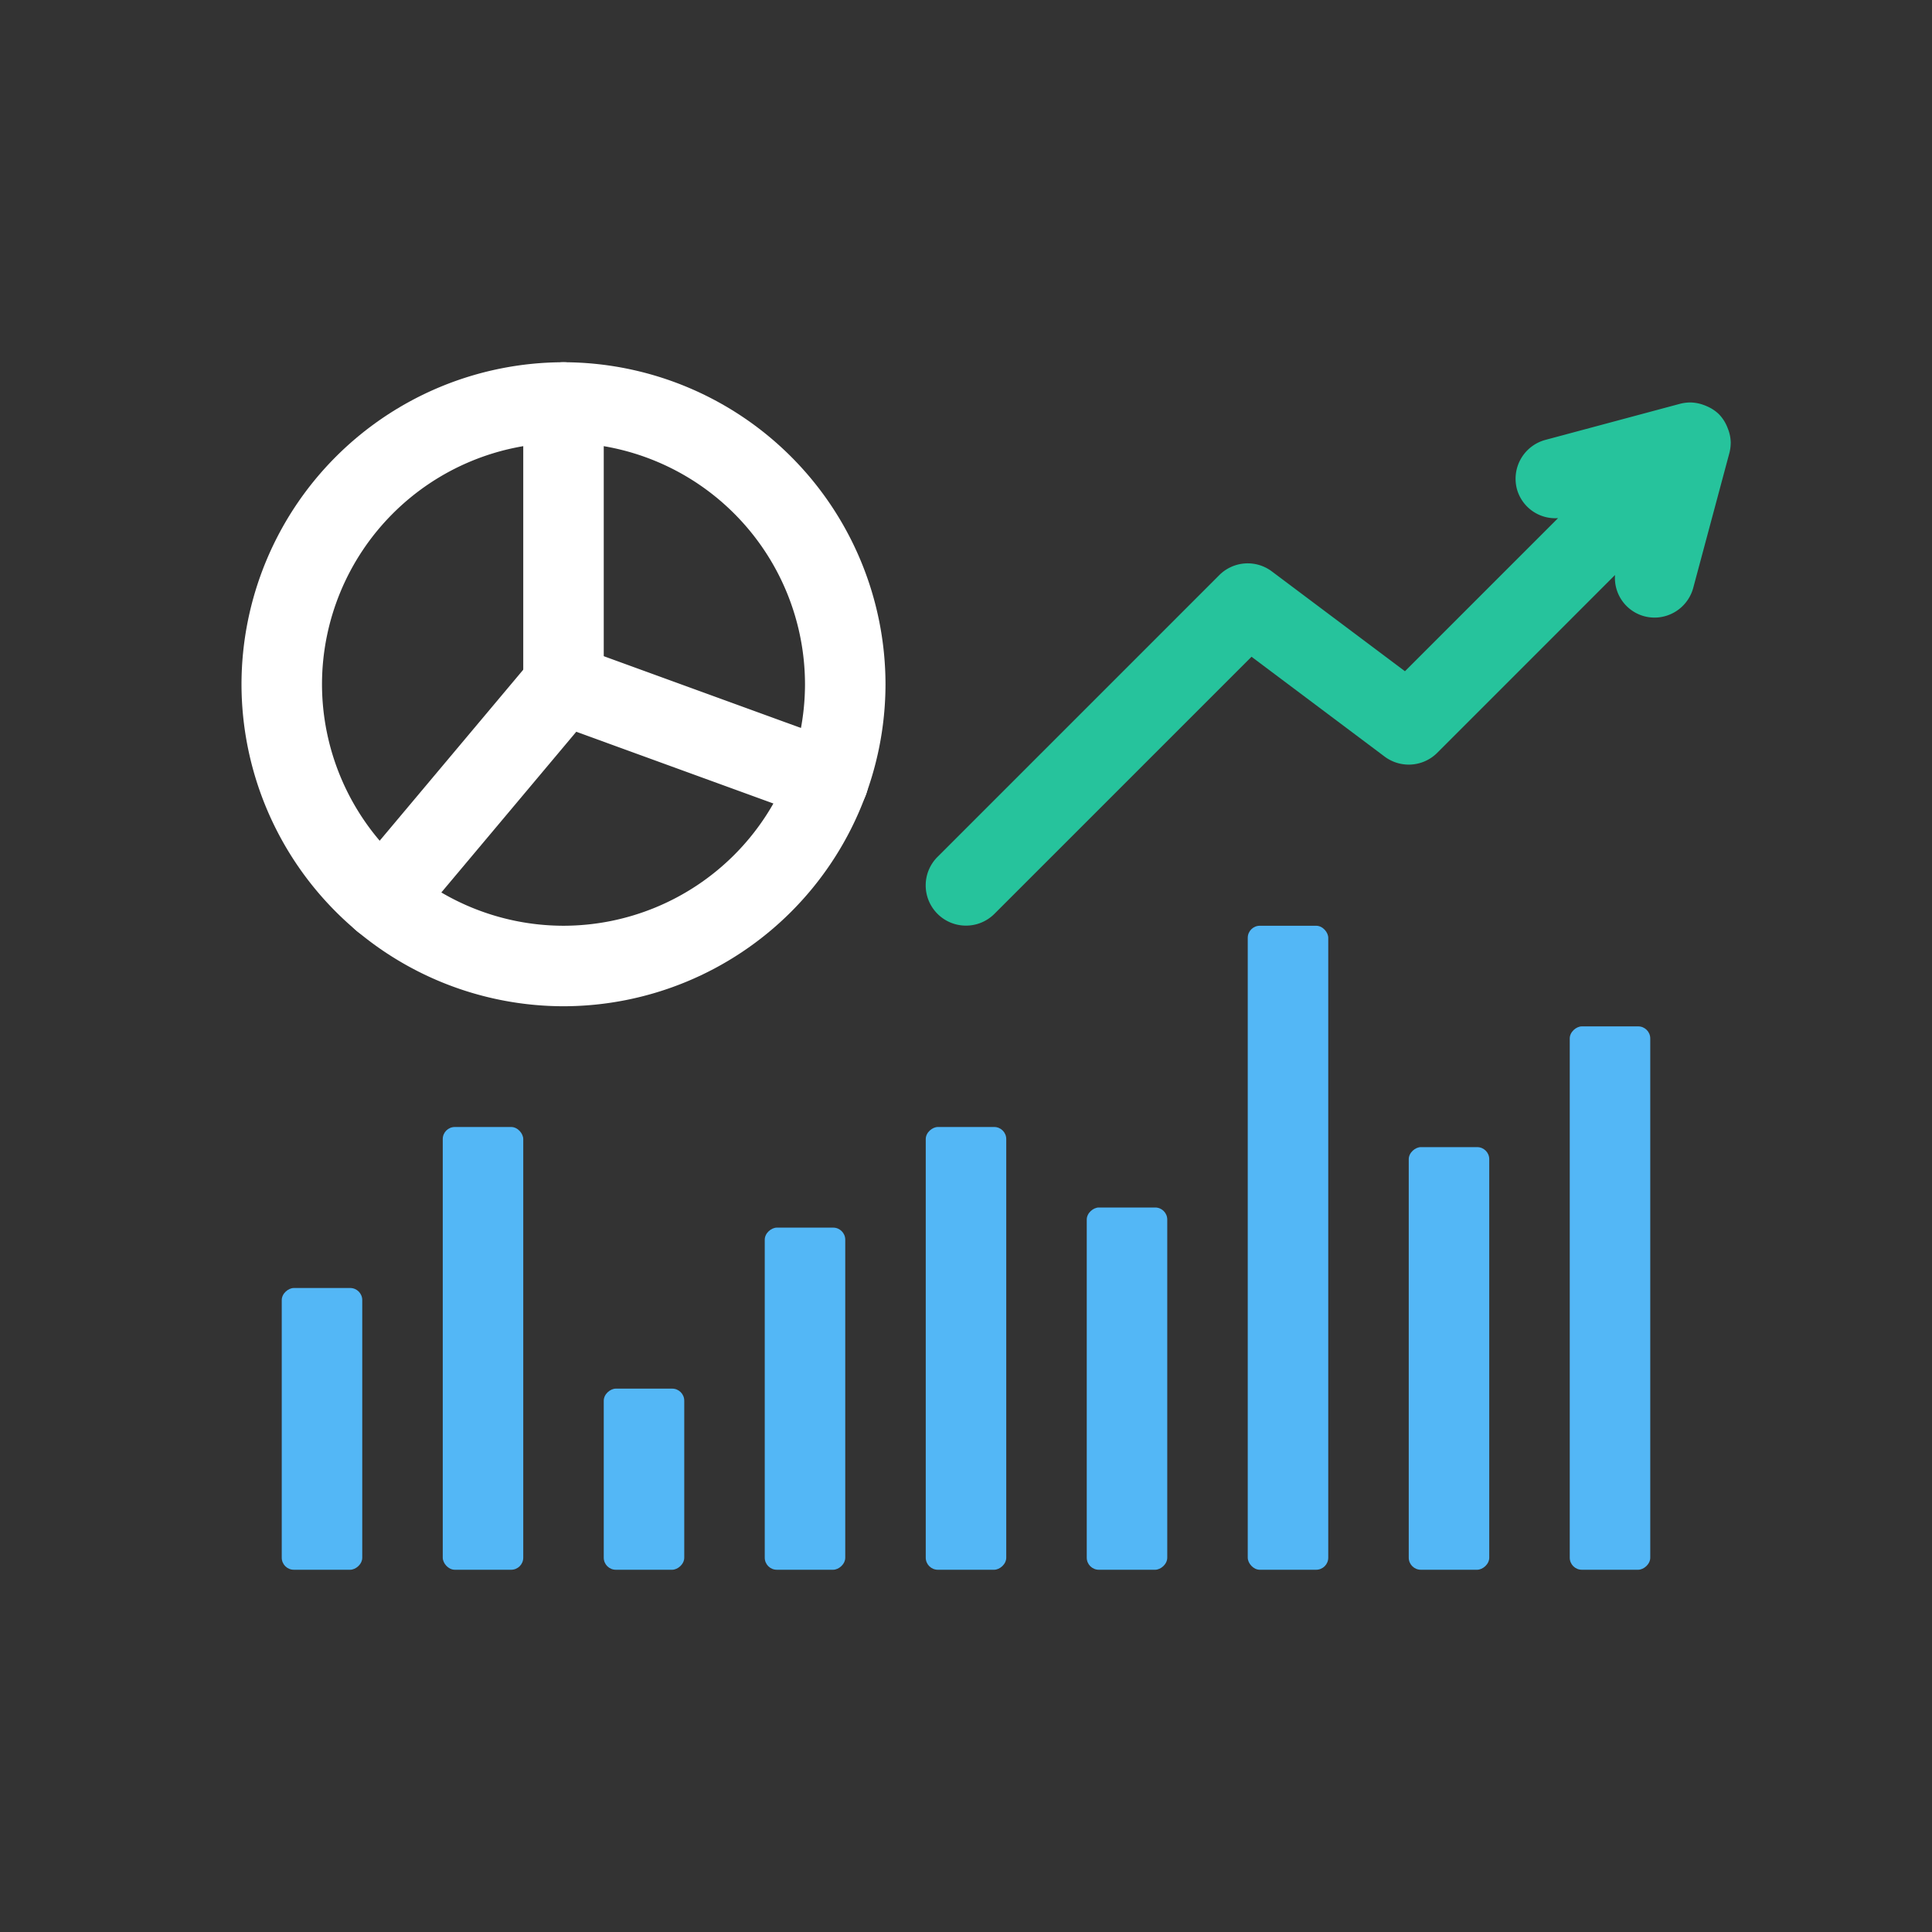 <svg xmlns="http://www.w3.org/2000/svg" width="60" height="60" viewBox="0 0 60 60">
  <rect x="0" y="0" width="60" height="60" fill="#333333" stroke="none"/>
  <g id="グループ_540" data-name="グループ 540" transform="translate(-726 7102)">
    <rect id="長方形_3406" data-name="長方形 3406" width="60" height="60" transform="translate(726 -7102)" fill="none"/>
    <path id="パス_456" data-name="パス 456" d="M1264-118.751a1.248,1.248,0,0,0-.081-.416c-.013-.034-.025-.065-.04-.1a1.233,1.233,0,0,0-.245-.368,1.207,1.207,0,0,0-.367-.244c-.033-.015-.064-.029-.1-.041a1.243,1.243,0,0,0-.416-.081h-.01a1.307,1.307,0,0,0-.315.041l-4.181,1.121a1.25,1.25,0,0,0-.885,1.53,1.234,1.234,0,0,0,1.277.9l-4.755,4.755-4.133-3.1a1.248,1.248,0,0,0-1.634.116l-8.75,8.75a1.249,1.249,0,0,0,0,1.768,1.247,1.247,0,0,0,.884.366,1.247,1.247,0,0,0,.884-.366l7.984-7.984,4.133,3.1a1.251,1.251,0,0,0,1.634-.116l5.522-5.523a1.232,1.232,0,0,0,.9,1.279,1.271,1.271,0,0,0,.324.044,1.249,1.249,0,0,0,1.206-.927l1.121-4.182a1.275,1.275,0,0,0,.042-.32Z" transform="translate(-484.25 -6969.5)" fill="#26c39c"/>
    <rect id="長方形_3407" data-name="長方形 3407" width="2.5" height="13.75" rx="0.375" transform="translate(739.75 -7067)" fill="#53b7f6"/>
    <rect id="長方形_3408" data-name="長方形 3408" width="5.625" height="2.5" rx="0.375" transform="translate(747.25 -7058.875) rotate(90)" fill="#53b7f6"/>
    <rect id="長方形_3409" data-name="長方形 3409" width="13.75" height="2.5" rx="0.375" transform="translate(757.25 -7067) rotate(90)" fill="#53b7f6"/>
    <rect id="長方形_3410" data-name="長方形 3410" width="10.625" height="2.5" rx="0.375" transform="translate(752.25 -7063.875) rotate(90)" fill="#53b7f6"/>
    <rect id="長方形_3411" data-name="長方形 3411" width="8.75" height="2.5" rx="0.375" transform="translate(737.25 -7062) rotate(90)" fill="#53b7f6"/>
    <rect id="長方形_3412" data-name="長方形 3412" width="2.5" height="20" rx="0.375" transform="translate(764.75 -7073.25)" fill="#53b7f6"/>
    <rect id="長方形_3413" data-name="長方形 3413" width="13.125" height="2.5" rx="0.375" transform="translate(772.25 -7066.375) rotate(90)" fill="#53b7f6"/>
    <rect id="長方形_3414" data-name="長方形 3414" width="16.875" height="2.5" rx="0.375" transform="translate(777.25 -7070.125) rotate(90)" fill="#53b7f6"/>
    <rect id="長方形_3415" data-name="長方形 3415" width="11.25" height="2.5" rx="0.375" transform="translate(762.25 -7064.5) rotate(90)" fill="#53b7f6"/>
    <path id="パス_457" data-name="パス 457" d="M1232-101a10.012,10.012,0,0,1-10-10,10.012,10.012,0,0,1,10-10,10.012,10.012,0,0,1,10,10A10.012,10.012,0,0,1,1232-101Zm0-17.5a7.508,7.508,0,0,0-7.5,7.5,7.508,7.508,0,0,0,7.5,7.5,7.508,7.508,0,0,0,7.5-7.5A7.508,7.508,0,0,0,1232-118.5Z" transform="translate(-488.5 -6969.75)" fill="#fff"/>
    <path id="パス_458" data-name="パス 458" d="M1230.25-109.75A1.25,1.25,0,0,1,1229-111v-8.75a1.25,1.25,0,0,1,1.25-1.25,1.25,1.25,0,0,1,1.25,1.25V-111A1.25,1.25,0,0,1,1230.25-109.75Z" transform="translate(-486.75 -6969.75)" fill="#fff"/>
    <path id="パス_459" data-name="パス 459" d="M1238.473-108.506a1.256,1.256,0,0,1-.428-.076l-8.222-2.992a1.249,1.249,0,0,1-.746-1.6,1.251,1.251,0,0,1,1.6-.747l8.223,2.993a1.25,1.25,0,0,1,.747,1.6A1.253,1.253,0,0,1,1238.473-108.506Z" transform="translate(-486.75 -6968)" fill="#fff"/>
    <path id="パス_460" data-name="パス 460" d="M1225.749-104.8a1.239,1.239,0,0,1-.8-.292,1.251,1.251,0,0,1-.154-1.761l5.625-6.7a1.251,1.251,0,0,1,1.761-.154,1.252,1.252,0,0,1,.154,1.761l-5.625,6.7A1.246,1.246,0,0,1,1225.749-104.8Z" transform="translate(-487.875 -6968)" fill="#fff"/>
  </g>
</svg>

